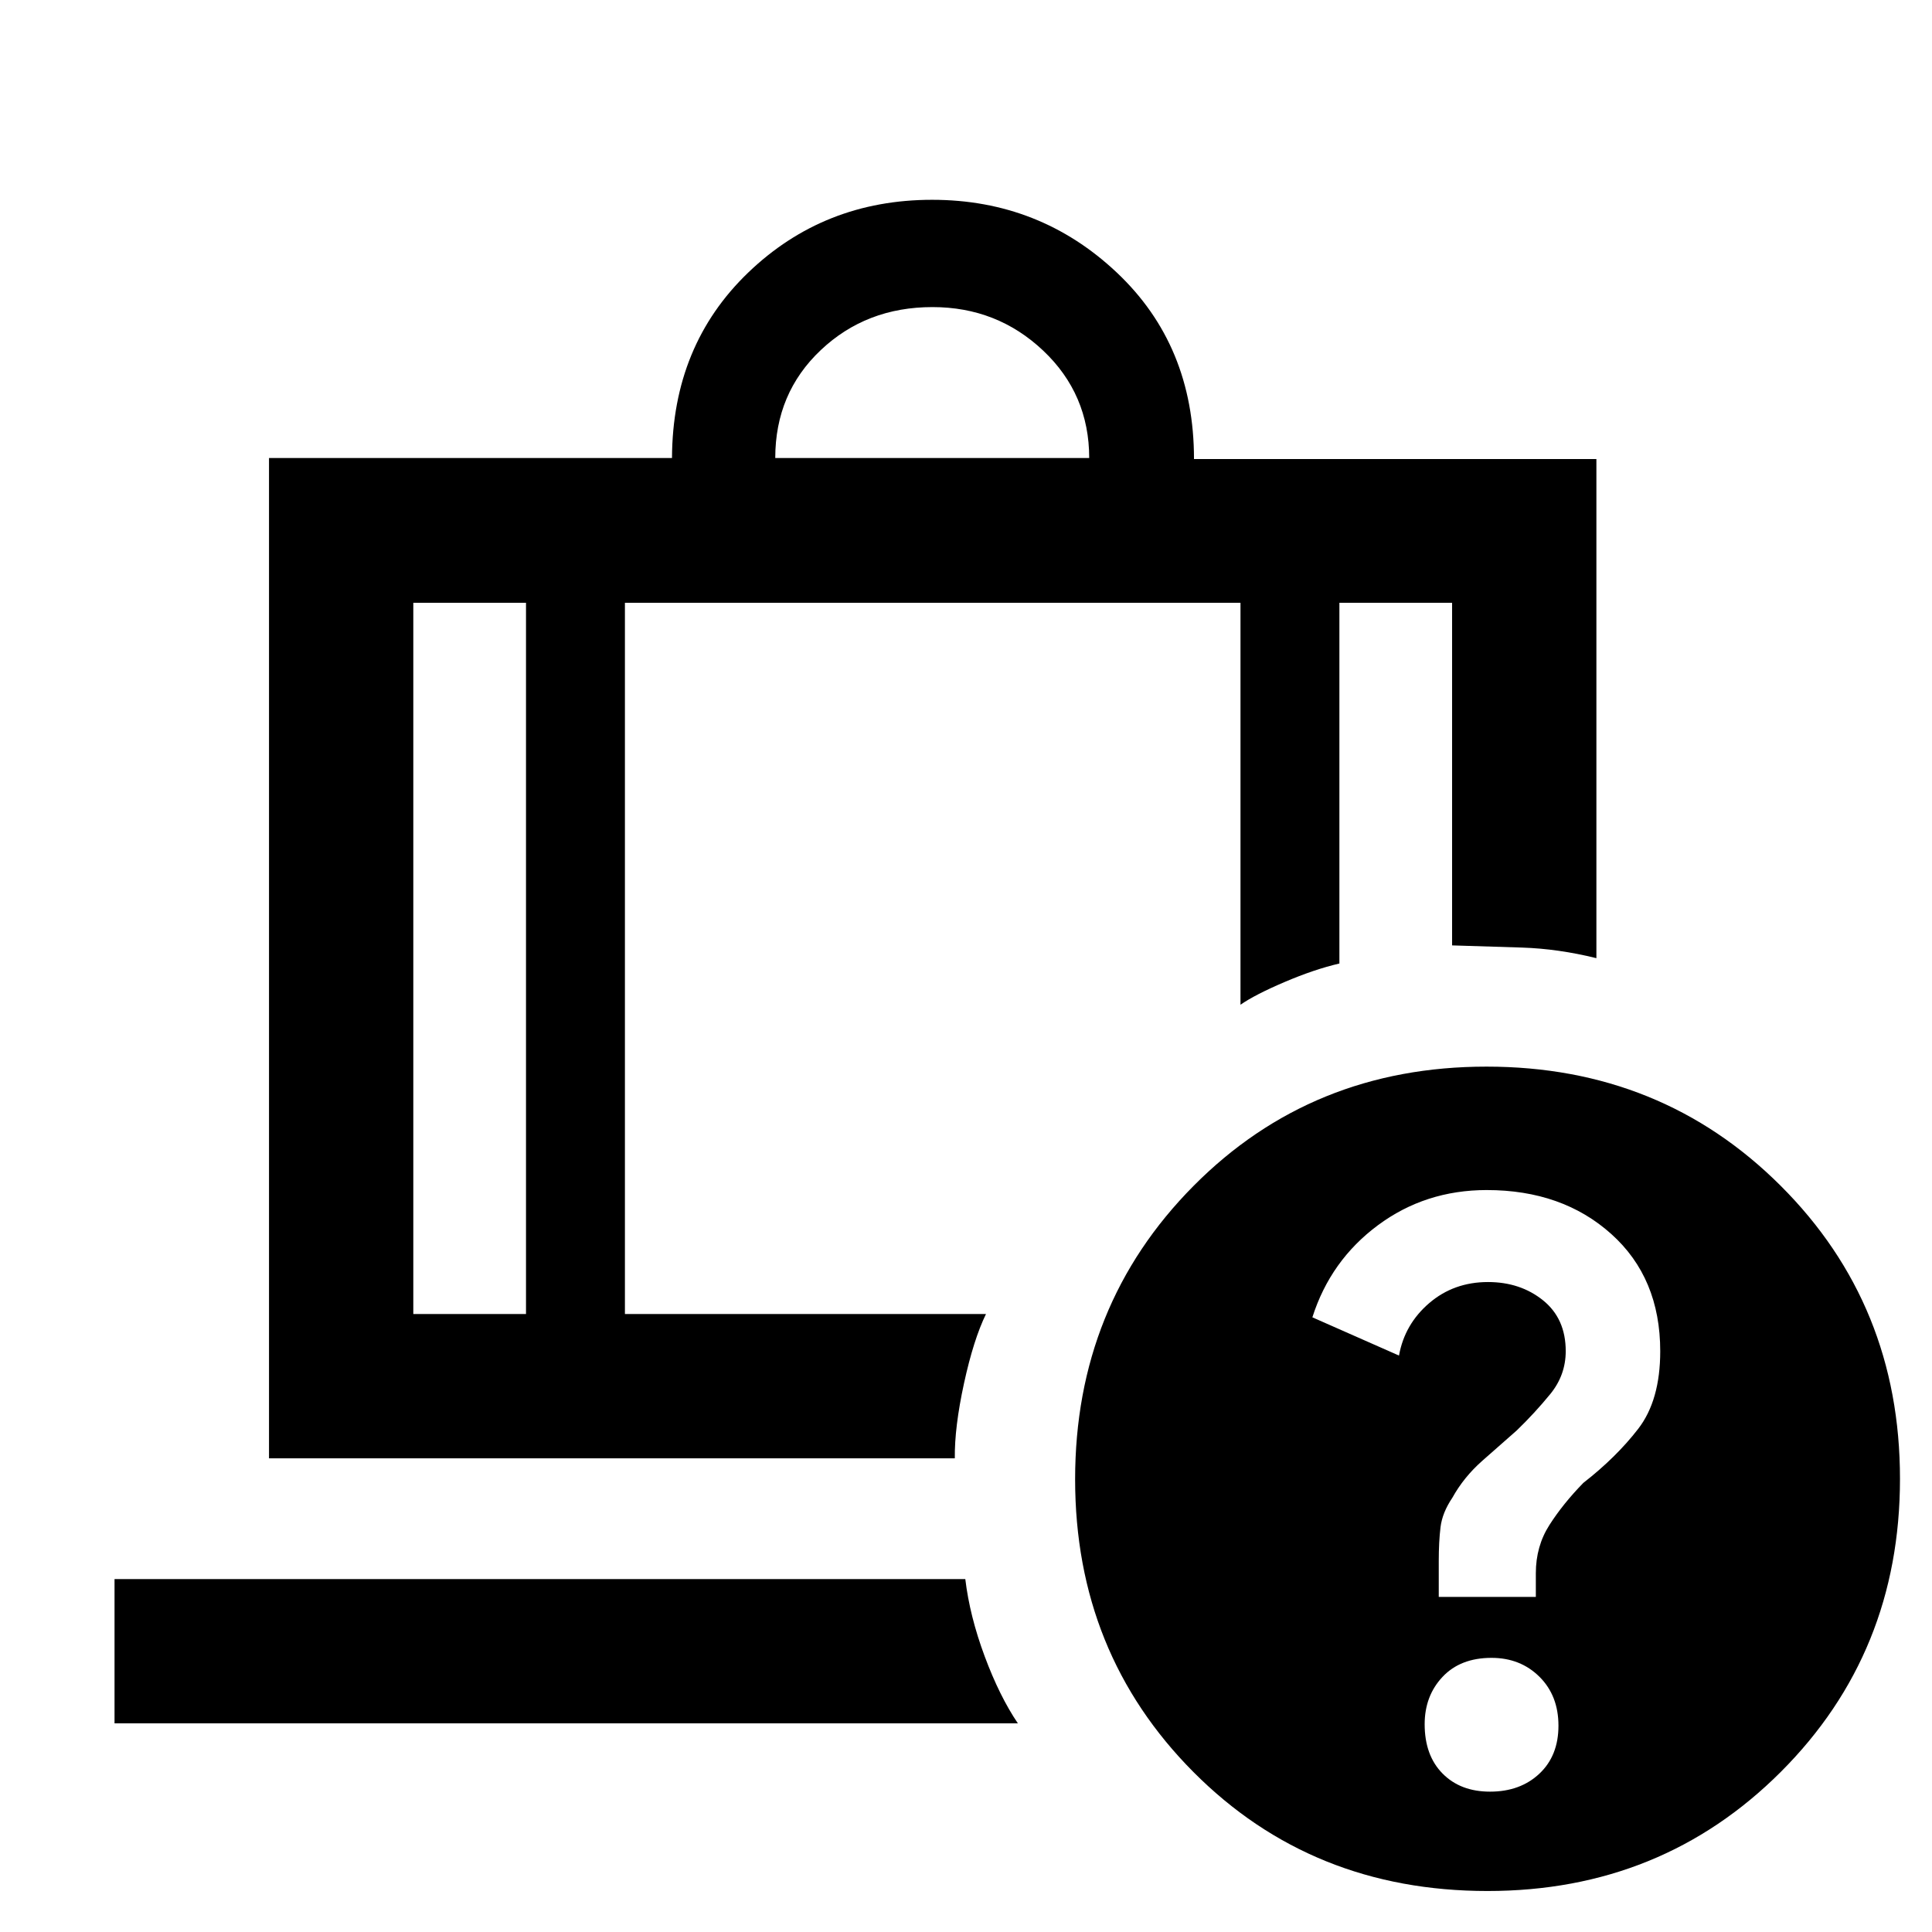 <svg xmlns="http://www.w3.org/2000/svg" height="48" viewBox="0 -960 960 960" width="48"><path d="M385.22-732.41h156q0-31.76-22.88-53.38t-55-21.62q-32.88 0-55.5 21.37-22.62 21.37-22.62 53.63Zm-123.85 71.93h-56v353.41h56v-353.41ZM56.91-103.67v-71.7h422.74q2.2 18.39 9.61 38.33 7.41 19.93 16.52 33.37H56.91Zm253.61-556.81v353.41h179.41q-6.19 12.68-10.93 34.49-4.74 21.82-4.56 37.21H133.67v-497.04h200.24q.24-55.99 37.87-92.15 37.64-36.16 91.38-36.16 53.45 0 91.79 36.17t38.34 92.65h199.95v248.01q-18.91-4.68-36.97-5.27-18.05-.6-34.73-1.08v-170.24h-56v179.24q-12.5 2.91-27.23 9.2-14.72 6.28-21.92 11.28v-199.72H310.52ZM738.66-430q86.82 0 146.12 59.18 59.31 59.18 59.31 145.63 0 86.45-59.22 145.64-59.22 59.18-145.73 59.18-87.31 0-146.12-59.11-58.8-59.1-58.8-145.45 0-86.45 58.81-145.76Q651.84-430 738.66-430Zm1.73 360.26q15 0 24.5-8.91 9.5-8.9 9.5-23.86 0-14.95-9.46-24.33-9.47-9.38-23.8-9.38-15.46 0-24.34 9.45-8.88 9.45-8.88 23.53 0 15.5 8.89 24.5t23.59 9Zm-1.61-298.93q-30.56 0-54.12 17.5-23.55 17.5-32.55 45.74l43.04 19q2.81-15.6 15.03-26.07 12.21-10.46 29.2-10.46 16.05 0 27.34 9.08Q778-304.79 778-288.63q0 11.95-7.71 21.37-7.71 9.43-16.65 18.06-8.03 7.03-17.17 15.12-9.14 8.09-14.8 18.3-5 7.41-5.88 14.62-.88 7.22-.88 16.85v17.81h48.24v-11.78q0-13.4 6.76-23.97 6.76-10.58 16.83-20.9 16.34-12.71 27.28-26.88 10.94-14.17 10.94-38.57 0-36.42-24.34-58.25-24.34-21.82-61.84-21.82ZM261.37-660.48h49.15-49.15Zm0 0h-56 56Zm49.15 0h305.87-305.87Zm305.87 0H665.54h-49.15Zm49.15 0h56-56Z"/></svg>